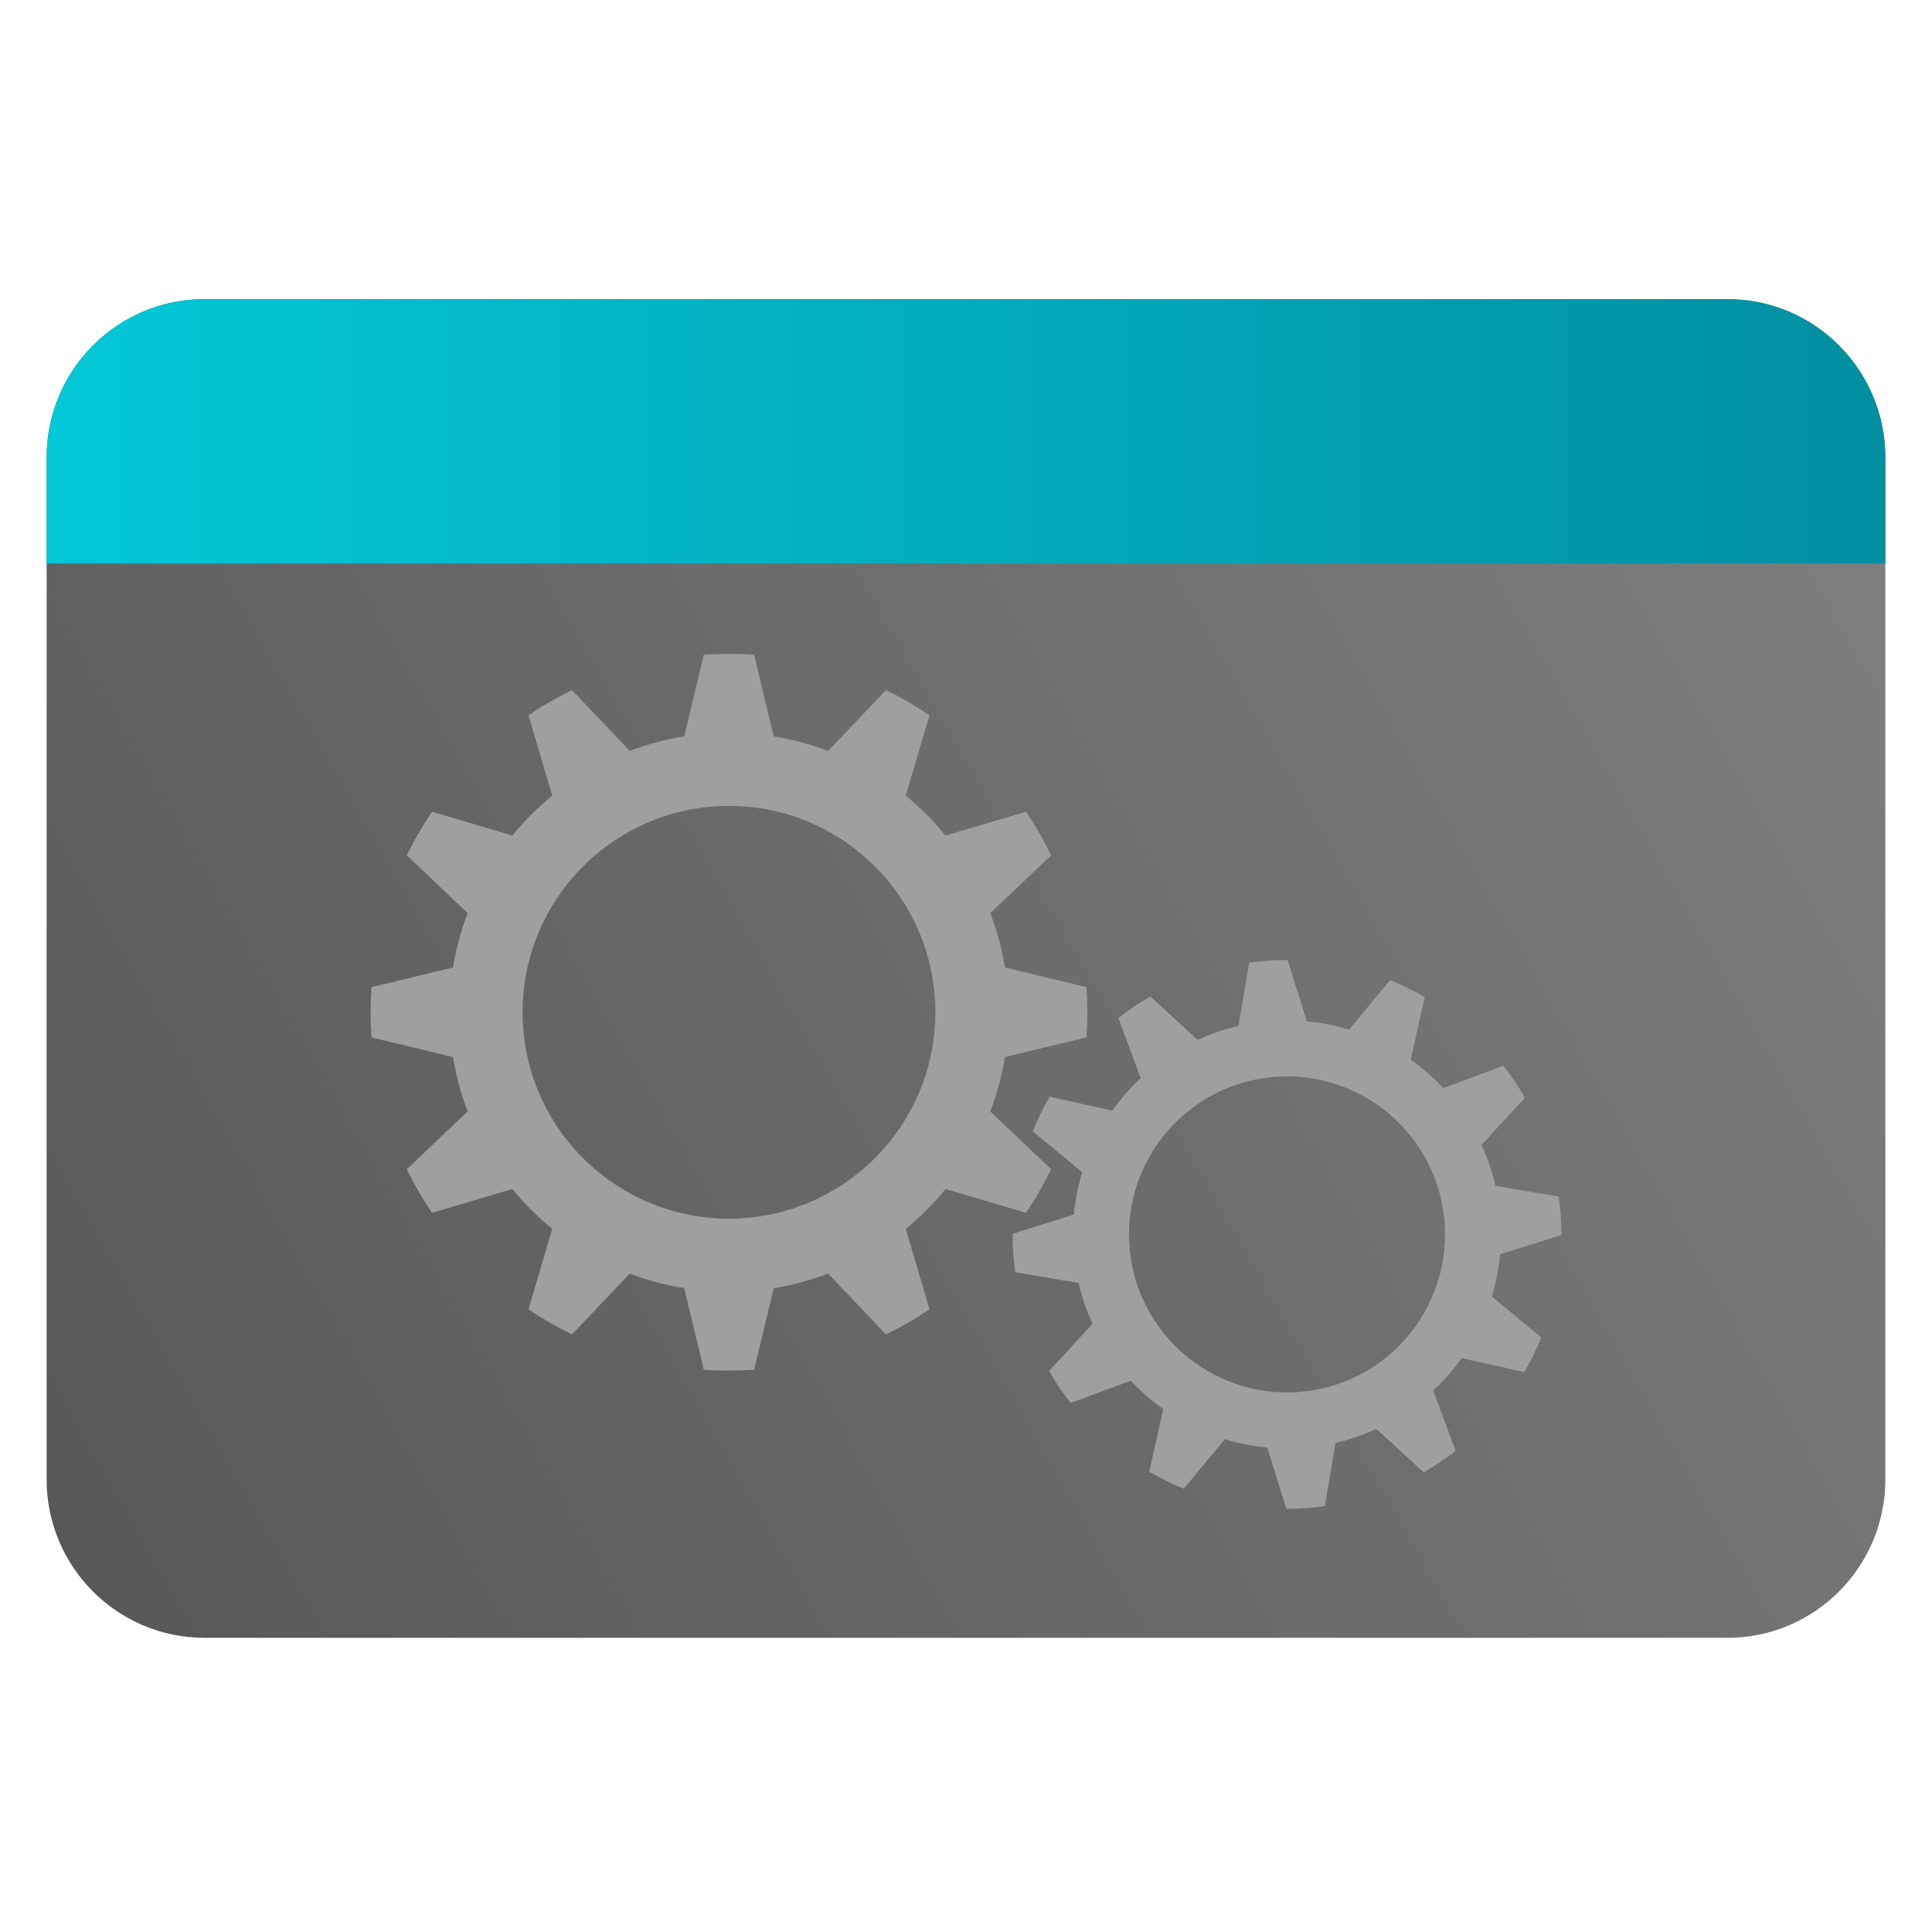 <svg clip-rule="evenodd" fill-rule="evenodd" stroke-linejoin="round" stroke-miterlimit="2" viewBox="0 0 48 48" xmlns="http://www.w3.org/2000/svg">
 <linearGradient id="a" x2="1" gradientTransform="matrix(44.841 -25 25 44.841 373.6 705.516)" gradientUnits="userSpaceOnUse">
  <stop stop-color="#585858" offset="0"/>
  <stop stop-color="#7e7e7e" offset="1"/>
 </linearGradient>
 <linearGradient id="b" x1="1.158" x2="46.841" y1="12" y2="12" gradientUnits="userSpaceOnUse">
  <stop stop-color="#03c8d8" offset="0"/>
  <stop stop-color="#018fa1" offset="1"/>
 </linearGradient>
 <path d="m46.841 11.368c0-2.174-1.756-3.936-3.921-3.936h-37.84c-2.165 0-3.922 1.762-3.922 3.936v25.387c0 2.174 1.757 3.936 3.922 3.936h37.84c2.165 0 3.921-1.762 3.921-3.936z" fill="url(#a)"/>
 <path d="m46.841 14h-45.683v-2.632c0-2.174 1.757-3.936 3.922-3.936h37.84c2.165 0 3.921 1.762 3.921 3.936z" fill="url(#b)"/>
 <path transform="translate(0 2)" d="m31.99 21.851c-.319-.001-.639.02-.954.065l-.267 1.573c-.349.081-.689.198-1.014.347l-1.175-1.079c-.277.159-.543.337-.795.533l.556 1.496c-.262.245-.498.515-.705.808l-1.558-.348c-.159.276-.3.564-.42.86l1.229 1.018c-.104.342-.173.695-.206 1.051l-1.523.478c-.001.32.021.638.065.955l1.573.267c.081.349.198.688.347 1.014l-1.079 1.175c.159.277.338.542.533.794l1.497-.555c.244.261.515.498.807.705l-.347 1.556c.276.161.563.302.859.422l1.017-1.229c.343.104.696.173 1.053.206l.477 1.523c.32 0 .639-.022.955-.066l.267-1.573c.349-.081.689-.198 1.014-.347l1.175 1.079c.277-.159.543-.337.795-.533l-.556-1.496c.262-.244.497-.515.704-.808l1.558.348c.16-.276.301-.564.421-.86l-1.229-1.018c.104-.342.173-.694.206-1.051l1.523-.478c.001-.319-.021-.638-.065-.955l-1.574-.267c-.081-.348-.197-.688-.347-1.014l1.08-1.175c-.159-.277-.338-.542-.534-.794l-1.496.556c-.245-.262-.516-.498-.807-.705l.347-1.557c-.276-.161-.563-.302-.86-.422l-1.017 1.229c-.343-.104-.696-.173-1.052-.206zm-.282 2.901c2.162-.148 4.037 1.488 4.184 3.649.147 2.162-1.488 4.037-3.65 4.184s-4.036-1.488-4.184-3.65c-.147-2.161 1.488-4.036 3.65-4.183zm-12.972-10.485.487 2.027c.462.075.915.196 1.352.362l1.436-1.511c.375.183.736.391 1.082.625l-.591 1.998c.362.296.694.627.99.99l1.999-.591c.233.346.442.708.625 1.083l-1.512 1.435c.166.437.288.89.363 1.352l2.026.488c.029.415.029.833 0 1.249l-2.026.488c-.075.462-.197.915-.363 1.352l1.512 1.435c-.183.375-.392.737-.625 1.083l-1.999-.591c-.296.362-.628.694-.99.989l.591 1.999c-.346.233-.707.442-1.082.625l-1.436-1.512c-.437.167-.89.288-1.352.363l-.487 2.026c-.417.029-.834.029-1.25 0l-.487-2.026c-.462-.075-.915-.196-1.353-.363l-1.435 1.512c-.375-.183-.737-.392-1.082-.625l.591-1.999c-.363-.295-.694-.627-.99-.989l-1.998.591c-.234-.346-.443-.708-.626-1.083l1.511-1.435c-.165-.437-.287-.89-.362-1.352l-2.026-.488c-.03-.416-.03-.834 0-1.249l2.026-.488c.075-.462.197-.915.362-1.352l-1.511-1.435c.183-.375.392-.737.626-1.083l1.998.591c.296-.363.627-.694.99-.99l-.591-1.998c.345-.234.707-.442 1.082-.625l1.435 1.511c.438-.166.891-.287 1.353-.362l.487-2.027c.416-.029.833-.029 1.25 0zm-.625 3.755c2.83 0 5.127 2.298 5.127 5.128 0 2.829-2.297 5.127-5.127 5.127s-5.127-2.298-5.127-5.127c0-2.83 2.297-5.128 5.127-5.128z" fill="#9f9f9f"/>
</svg>
